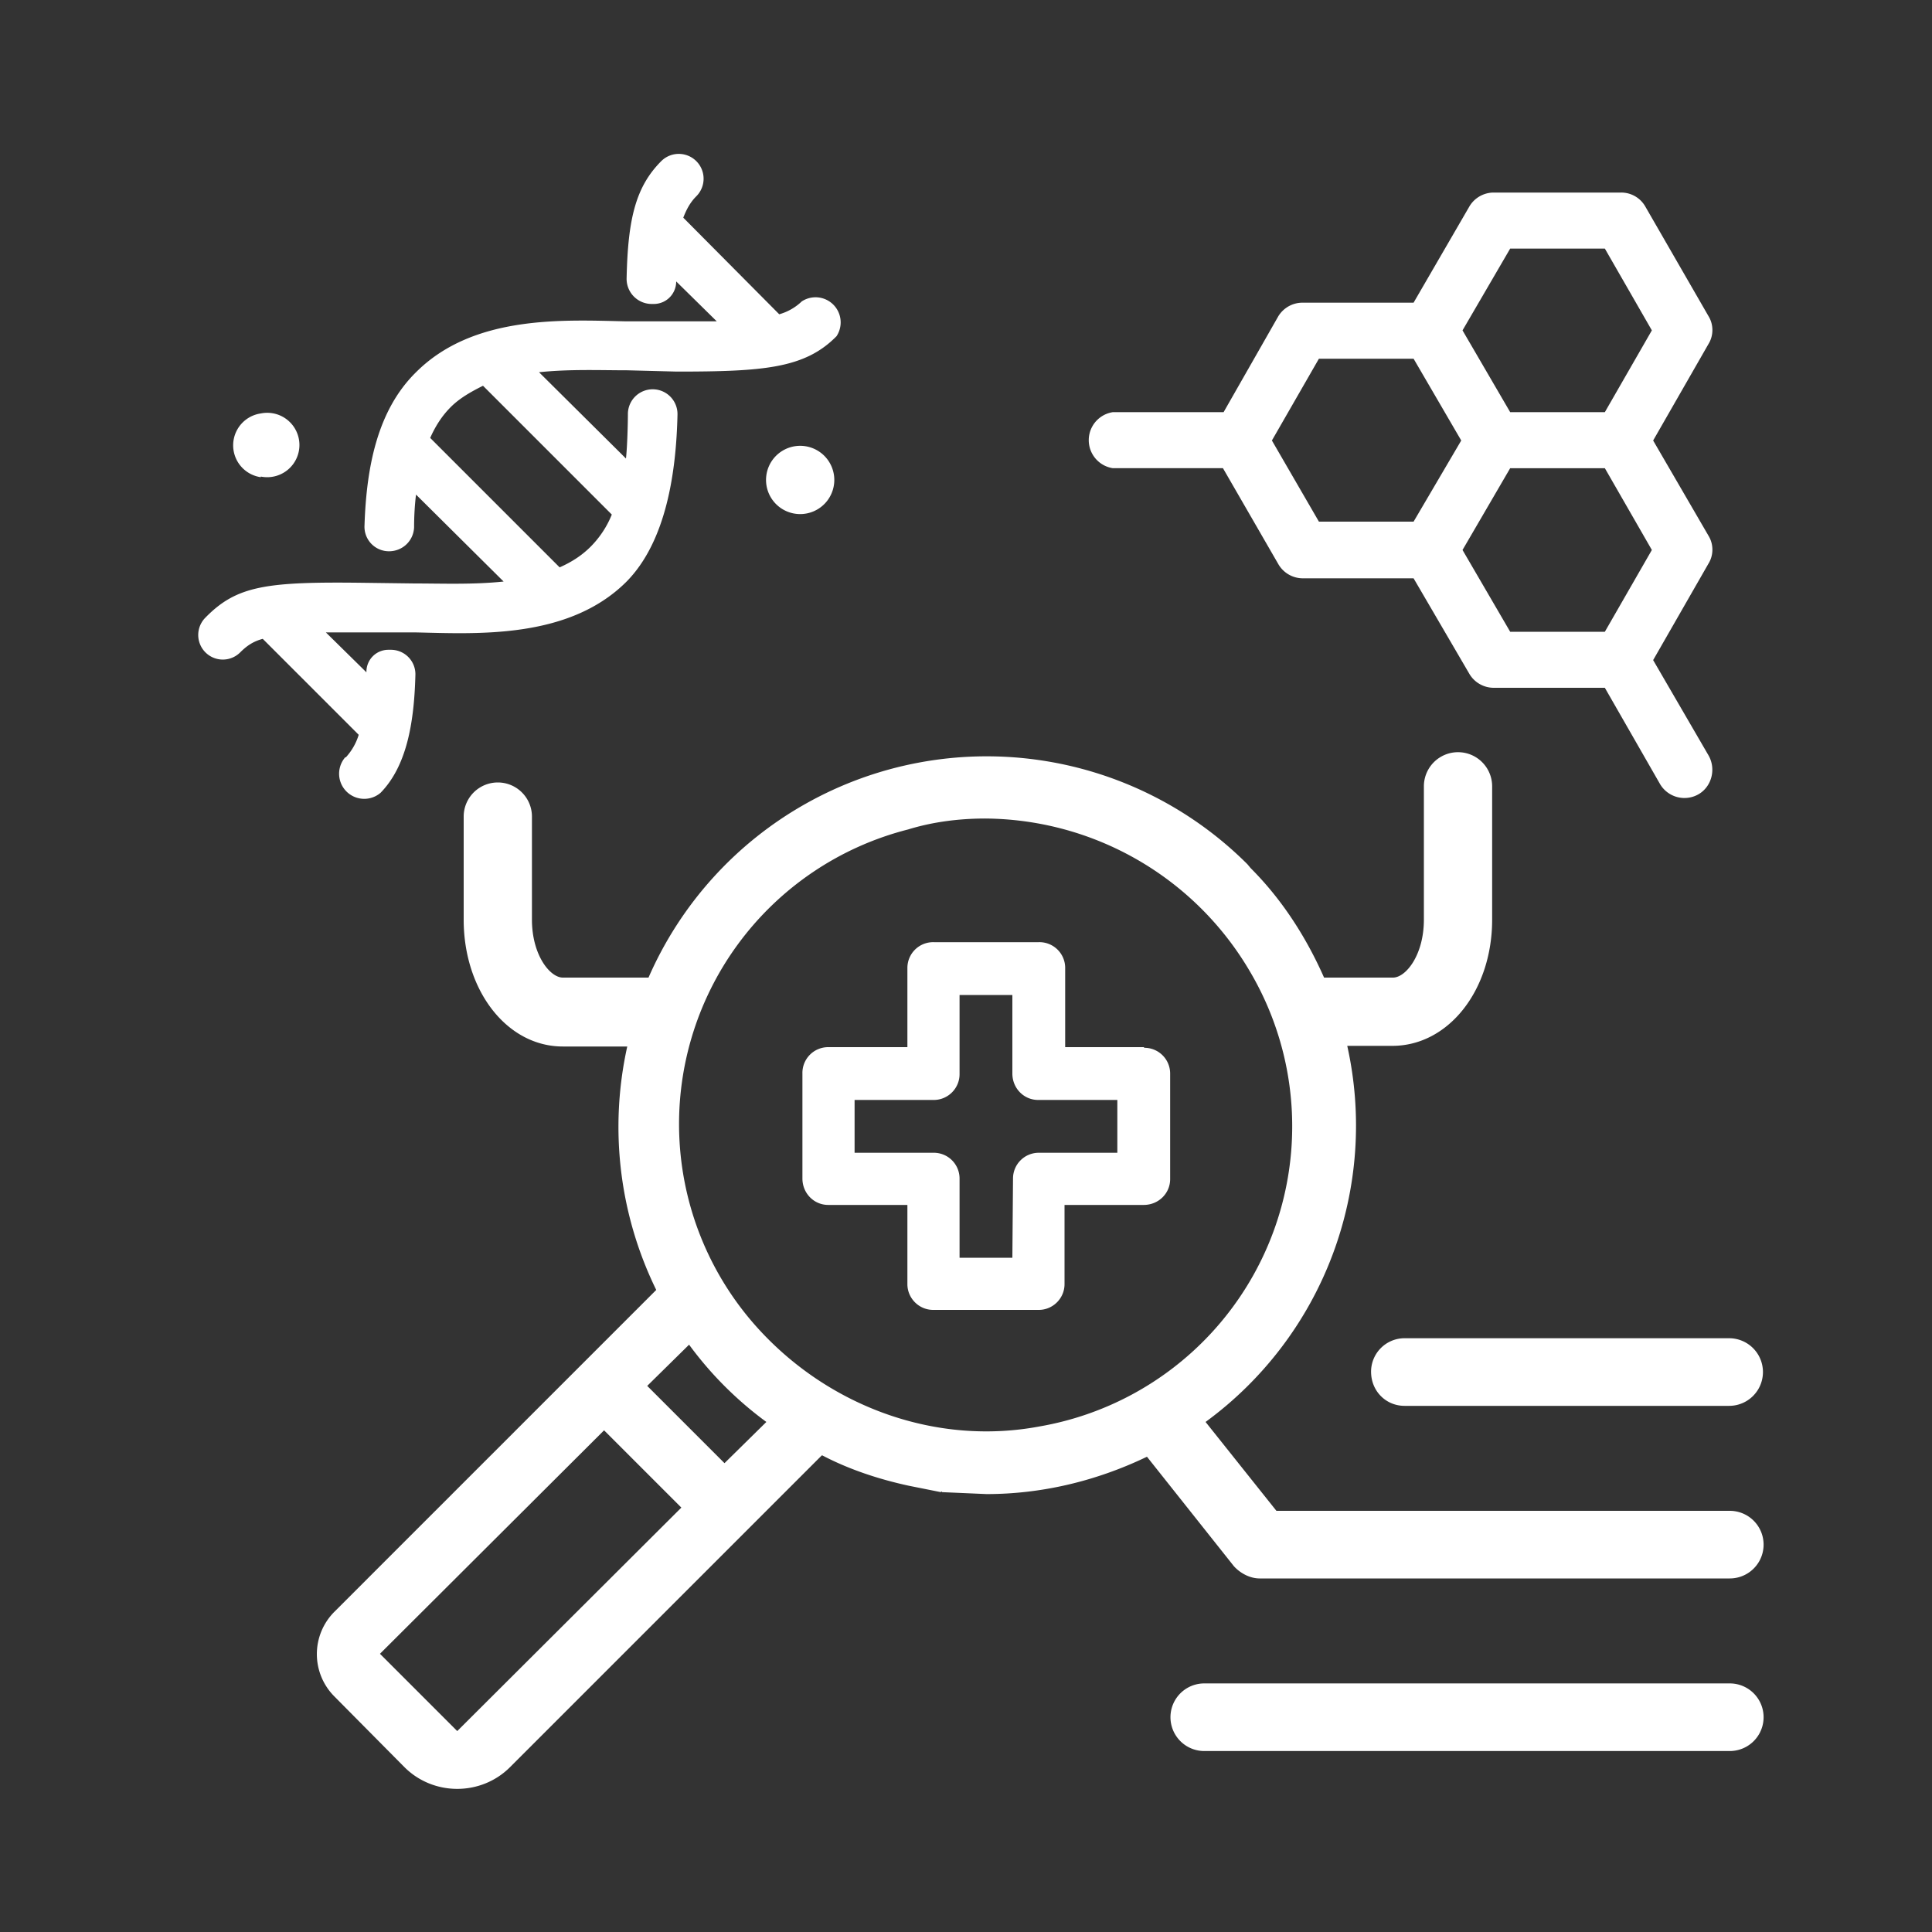 <svg xmlns="http://www.w3.org/2000/svg" width="39.99" height="39.99"><rect width="100%" height="100%" fill="#333333" stroke="none"/><defs><clipPath clipPathUnits="userSpaceOnUse" id="a"><path d="M0 30h30V0H0z"/></clipPath></defs><g clip-path="url(#a)" transform="matrix(1.333 0 0 -1.333 0 39.99)"><path d="M20.48 24.43h1.47l.74-1.27-.74-1.26h-1.47l-.73 1.26zm2.97 1.71h1.47l.73-1.27-.73-1.27h-1.47l-.74 1.27zm1.47-5.95h-1.47l-.74 1.27.74 1.27h1.47l.73-1.27zm-7.65 2.54h1.72l.86-1.49a.44.44 0 01.38-.22h1.72l.87-1.49a.44.44 0 01.37-.21h1.73l.86-1.5a.44.44 0 01.6-.15c.2.12.27.39.15.6l-.86 1.48.86 1.5c.08.13.08.3 0 .43l-.86 1.48.86 1.5c.08.13.08.3 0 .43l-.98 1.7a.43.43 0 01-.38.22h-1.98a.44.44 0 01-.37-.21l-.87-1.5h-1.72a.44.44 0 01-.38-.21L19 23.6h-1.72a.44.44 0 010-.87M21.29 8.7c0-.3.23-.53.52-.53h5.04a.52.52 0 110 1.05h-5.04a.52.52 0 01-.52-.53" fill="#ffffff"/><path d="M11.8 9.34a4.72 4.72 0 002.3 7.78c.39.12.8.17 1.2.17a4.8 4.8 0 004.1-2.36 4.73 4.73 0 00-3.26-7.08c-1.6-.3-3.24.3-4.34 1.49m-.55-2.06l-1.2 1.2.65.64a5.57 5.57 0 011.2-1.2zM7.1 3.12l-1.2 1.2 3.48 3.47 1.2-1.2zm19.76 3.42h-7.04l-1.1 1.38a5.7 5.7 0 012.2 5.84h.7c.87 0 1.55.86 1.55 1.96v2.07a.53.53 0 11-1.06 0v-2.07c0-.55-.28-.9-.48-.9h-1.07c-.27.61-.64 1.2-1.14 1.7l-.05.06a5.73 5.73 0 01-9.3-1.76H8.74c-.2 0-.48.35-.48.9v1.6a.53.53 0 11-1.06 0v-1.6c0-1.1.67-1.97 1.54-1.97h1a5.76 5.76 0 01.45-3.78l-5-5a.93.93 0 010-1.31l1.09-1.1c.45-.45 1.19-.45 1.64 0l4.84 4.84h.01c.42-.22.88-.37 1.34-.47l.5-.1c.01.02.02 0 .02 0l.69-.03c.85 0 1.7.2 2.49.58l1.35-1.7c.1-.11.25-.19.4-.19h7.3a.52.52 0 010 1.05M26.85 3.86H18.7a.52.52 0 010-1.05h8.16a.52.52 0 110 1.05" fill="#ffffff"/><path d="M17.35 12.1h-1.22a.4.4 0 01-.4-.4l-.01-1.23h-.82v1.23a.4.4 0 01-.4.4h-1.23v.82h1.23c.22 0 .4.18.4.4v1.23h.82v-1.22c0-.23.18-.41.4-.41h1.23zm.41 1.64h-1.22v1.22a.4.4 0 01-.41.41H14.5a.4.4 0 01-.41-.4v-1.23h-1.23a.4.4 0 01-.4-.41V11.7c0-.23.18-.41.4-.41h1.23v-1.23c0-.22.18-.4.4-.4h1.64c.22 0 .4.18.4.4v1.23h1.23c.23 0 .41.18.41.4v1.64a.4.4 0 01-.4.4M6.68 23.2c.08.18.18.34.32.48.14.14.32.24.5.33l2-2c-.08-.2-.2-.37-.33-.5-.14-.14-.3-.24-.48-.32zm-1.32-4.96a.39.39 0 01.55-.55c.4.41.52 1.07.54 1.82a.38.38 0 01-.38.4h-.04a.34.34 0 01-.34-.35l-.63.62H6.45c.95-.02 2.37-.11 3.27.78.63.63.78 1.72.8 2.6a.38.38 0 01-.77.02c0-.16-.01-.52-.03-.7l-1.35 1.34c.47.05.95.03 1.37.03l.77-.02c1.35 0 1.99.05 2.48.55a.39.39 0 01-.54.54.83.83 0 00-.35-.2l-1.49 1.5c.05.13.11.24.2.33a.38.38 0 11-.54.55c-.4-.4-.52-.9-.54-1.82a.39.39 0 01.39-.4h.03c.2 0 .35.16.35.35l.63-.62h-1.4c-.96.02-2.37.11-3.27-.79-.6-.59-.77-1.47-.8-2.38a.38.38 0 01.38-.4c.21 0 .38.16.39.37 0 .17.01.35.03.51l1.36-1.35c-.47-.05-.96-.03-1.38-.03l-.77.01c-1.53.02-1.99-.04-2.48-.54a.38.38 0 11.54-.54c.1.1.2.17.35.21l1.49-1.49a.91.91 0 00-.2-.35M11.9 22.62a.53.53 0 111.05 0 .53.53 0 01-1.05 0M4.05 22.6a.5.5 0 110 .98.5.5 0 010-.99" fill="#ffffff"/></g></svg>